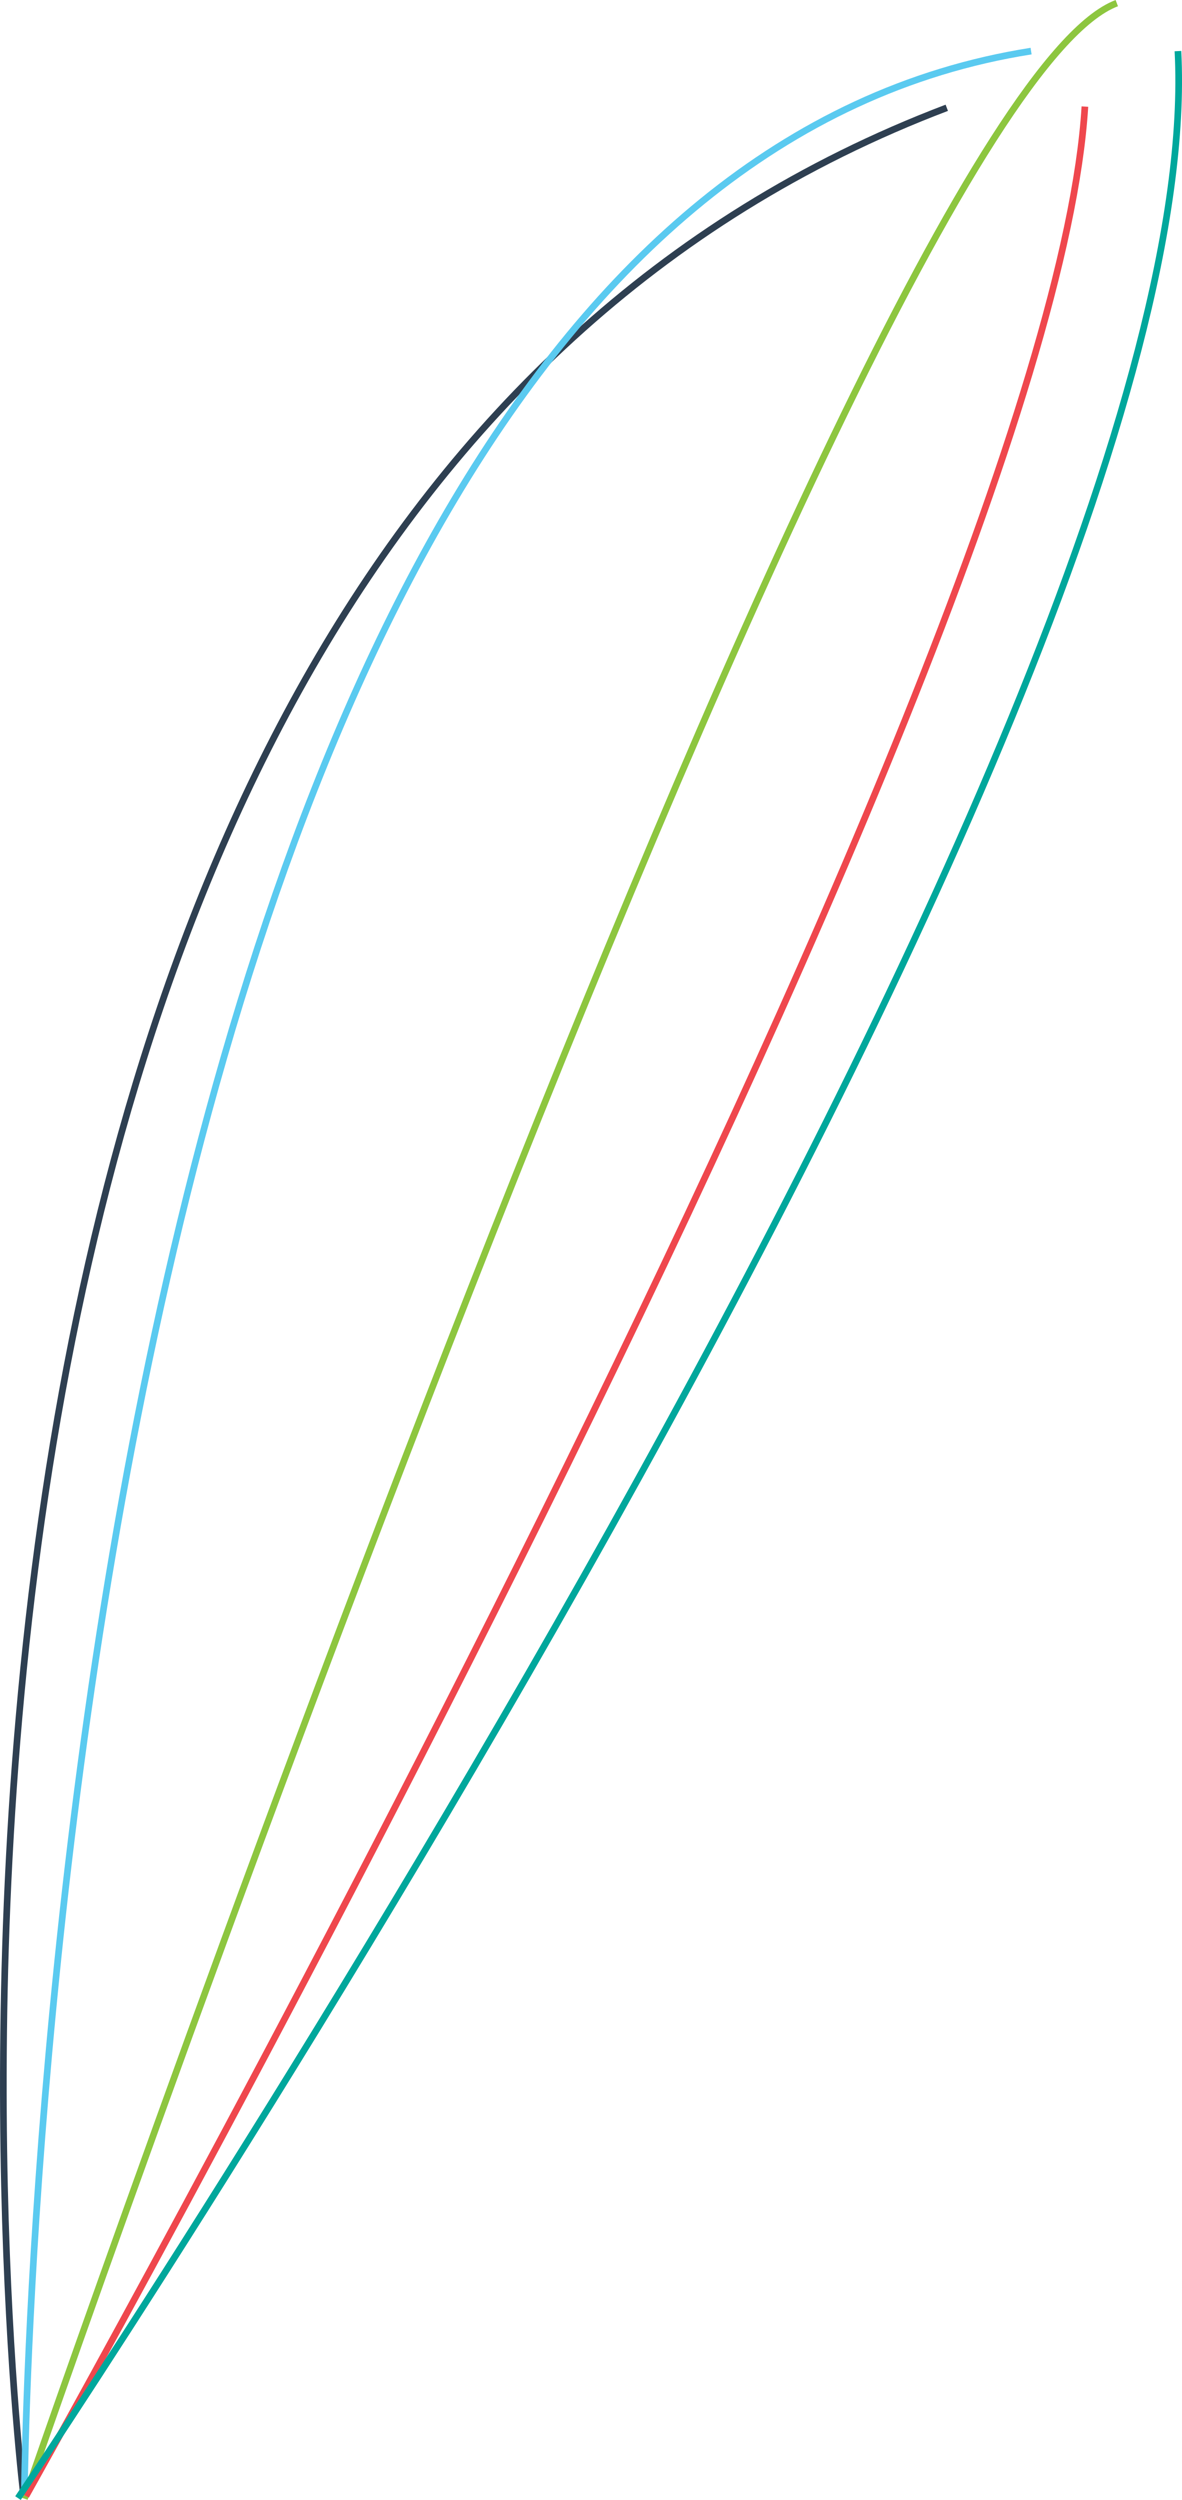 <svg xmlns="http://www.w3.org/2000/svg" viewBox="0 0 177.49 375.29"><defs><style>.cls-1,.cls-2,.cls-3,.cls-4,.cls-5{fill:none;stroke-miterlimit:10;}.cls-1{stroke:#2e3f51;}.cls-2{stroke:#5acaf0;}.cls-3{stroke:#8dc63f;}.cls-4{stroke:#ef474d;}.cls-5{stroke:#00a79c;}</style></defs><g id="Layer_2" data-name="Layer 2"><g id="F_-_3" data-name="F - 3"><path class="cls-1" d="M3.57,374.87s-36-292.34,138.6-358.69"/><path class="cls-2" d="M3.66,374.93S5.54,31.24,154.83,7.67"/><path class="cls-3" d="M3.68,375.09S127.76,15.53,167.7.47"/><path class="cls-4" d="M3.9,374.69S157.67,101.74,162.91,16"/><path class="cls-5" d="M2.7,375S182.12,109,176.88,7.67"/></g></g></svg>